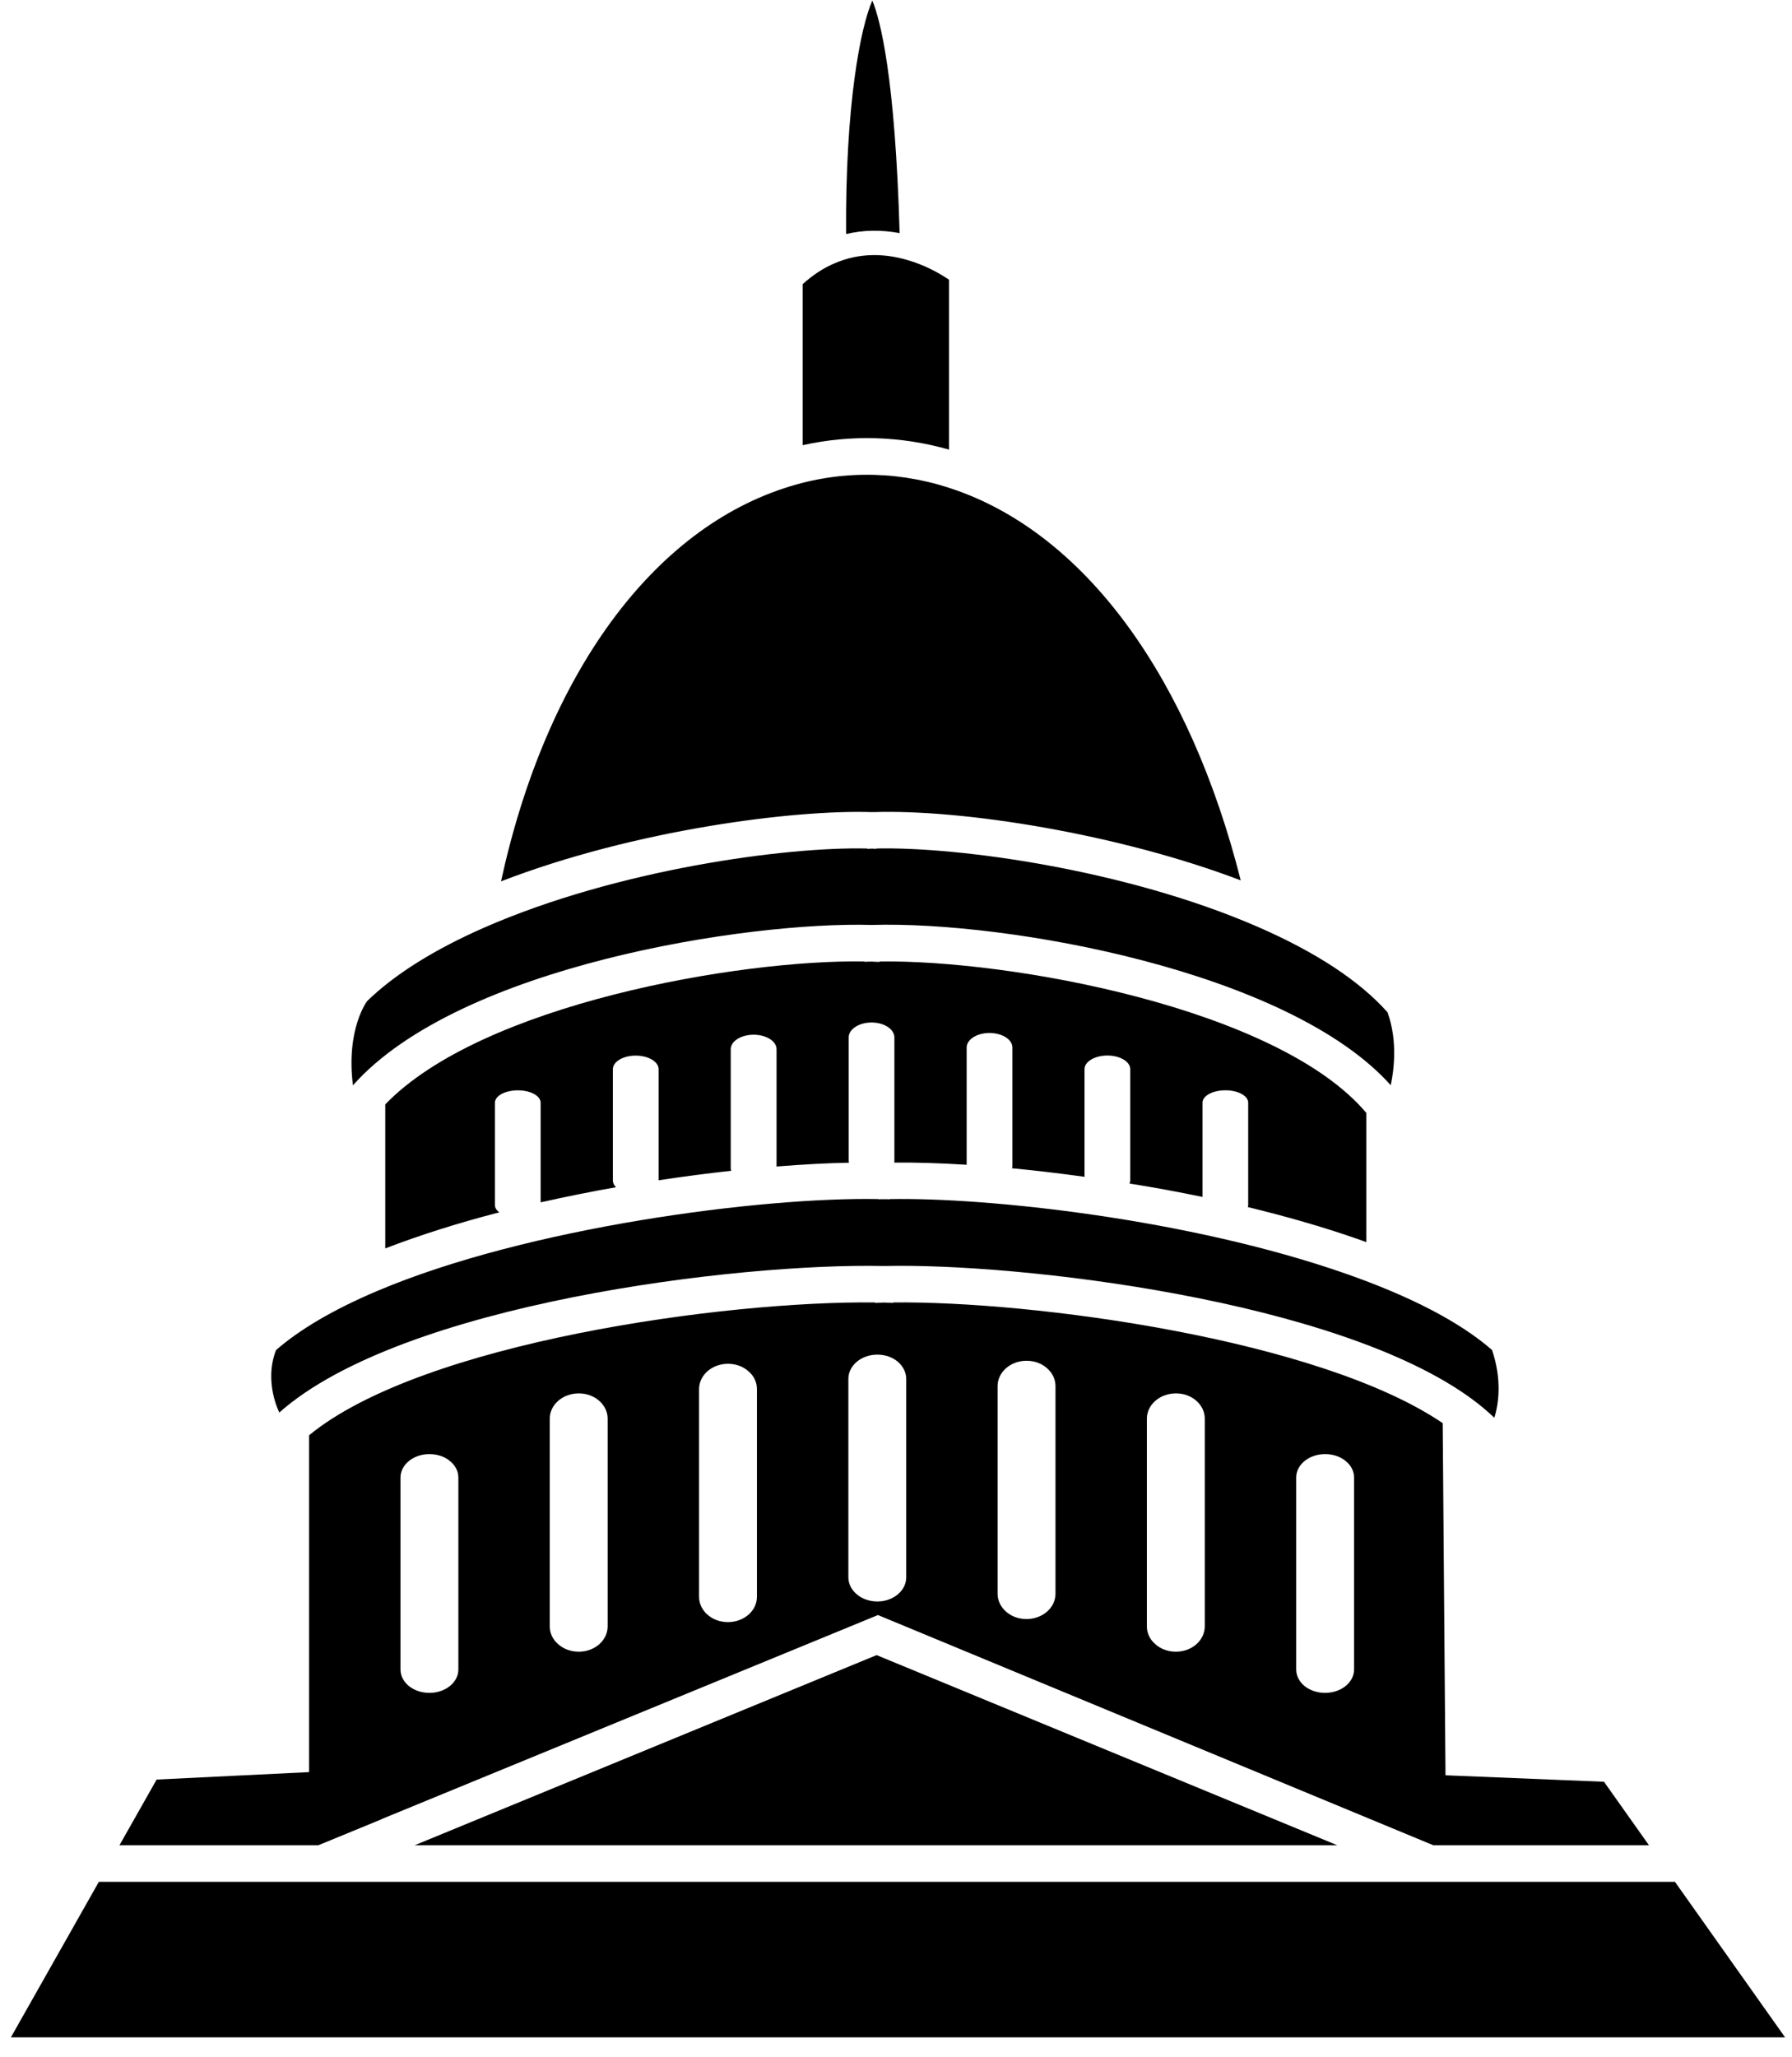 <?xml version="1.0" encoding="UTF-8" ?>
<svg width="88px" height="101px" viewBox="0 0 88 101" version="1.1" xmlns="http://www.w3.org/2000/svg">
    <g id="Page-1" stroke="none" stroke-width="1" fill-rule="evenodd">
        <g id="congress" fill-rule="nonzero">
            <g id="Group">
                <polygon id="Shape" points="87.661 100.025 0.534 100.025 4.854 92.389 82.252 92.389"></polygon>
                <path d="M78.768,87.476 L80.977,90.594 L70.389,90.594 L43.114,79.291 L43.114,79.291 L18.727,89.314 L18.732,89.319 L15.632,90.593 L5.866,90.593 L7.692,87.368 L15.179,87.002 L15.179,70.464 C20.732,65.902 35.621,63.856 42.971,63.945 L42.971,63.967 L43.384,63.95 L43.432,63.95 L43.857,63.967 L43.857,63.945 C50.649,63.861 64.748,65.729 70.847,69.87 L70.984,87.158 L78.768,87.476 Z M66.494,81.965 L66.494,72.539 C66.494,72.221 66.34,71.935 66.076,71.726 C65.823,71.515 65.465,71.39 65.07,71.39 C64.285,71.39 63.652,71.906 63.652,72.539 L63.652,81.965 C63.652,82.283 63.812,82.569 64.063,82.778 C64.321,82.982 64.674,83.112 65.07,83.112 C65.86,83.112 66.494,82.599 66.494,81.965 Z M59.163,79.847 L59.163,69.647 C59.163,69.306 59.003,68.996 58.751,68.774 C58.495,68.545 58.141,68.409 57.746,68.409 C56.955,68.409 56.32,68.967 56.32,69.647 L56.32,79.847 C56.32,80.194 56.476,80.504 56.74,80.725 C56.991,80.954 57.351,81.09 57.746,81.09 C58.527,81.092 59.163,80.534 59.163,79.847 Z M51.832,78.248 L51.832,68.052 C51.832,67.711 51.677,67.398 51.414,67.171 C51.163,66.944 50.803,66.807 50.409,66.807 C49.625,66.807 48.989,67.364 48.989,68.053 L48.989,78.249 C48.989,78.59 49.151,78.901 49.402,79.122 C49.659,79.351 50.013,79.488 50.408,79.488 C51.199,79.487 51.832,78.93 51.832,78.248 Z M44.502,77.441 L44.502,67.698 C44.502,67.371 44.34,67.07 44.089,66.854 C43.832,66.638 43.478,66.506 43.084,66.506 C42.294,66.506 41.661,67.04 41.661,67.697 L41.661,77.44 C41.661,77.761 41.816,78.06 42.08,78.277 C42.331,78.493 42.691,78.625 43.085,78.625 C43.867,78.626 44.502,78.092 44.502,77.441 Z M37.171,78.398 L37.171,68.198 C37.171,67.851 37.016,67.541 36.752,67.321 C36.501,67.092 36.142,66.956 35.747,66.956 C34.963,66.956 34.329,67.512 34.329,68.2 L34.329,78.399 C34.329,78.741 34.49,79.051 34.742,79.272 C35,79.501 35.353,79.638 35.747,79.638 C36.536,79.638 37.171,79.08 37.171,78.398 Z M29.84,79.847 L29.84,69.647 C29.84,69.306 29.678,68.996 29.426,68.774 C29.169,68.545 28.816,68.409 28.421,68.409 C27.631,68.409 26.997,68.967 26.997,69.647 L26.997,79.847 C26.997,80.194 27.152,80.504 27.416,80.725 C27.667,80.954 28.025,81.09 28.421,81.09 C29.206,81.092 29.84,80.534 29.84,79.847 Z M22.509,81.965 L22.509,72.539 C22.509,72.221 22.352,71.935 22.09,71.726 C21.839,71.515 21.479,71.39 21.085,71.39 C20.301,71.39 19.667,71.906 19.667,72.539 L19.667,81.965 C19.667,82.283 19.828,82.569 20.08,82.778 C20.337,82.982 20.689,83.112 21.085,83.112 C21.874,83.112 22.509,82.599 22.509,81.965 Z"
                id="Shape"></path>
                <path d="M73.269,66.278 C73.767,67.745 73.592,68.942 73.382,69.605 C73.053,69.289 72.681,68.978 72.269,68.676 C65.658,63.819 50.026,62 43.431,62.155 L43.383,62.155 C36.25,62 19.75,63.997 13.717,69.347 C13.717,69.347 12.943,67.86 13.555,66.283 C14.728,65.261 16.379,64.292 18.48,63.399 C25.889,60.245 37.42,58.76 43.142,58.869 L43.142,58.881 C43.22,58.875 43.298,58.875 43.4,58.875 L43.436,58.875 C43.525,58.875 43.603,58.875 43.681,58.881 L43.681,58.87 C48.468,58.779 58.355,59.833 66.06,62.522 C69.264,63.641 71.694,64.904 73.269,66.278 Z"
                id="Shape"></path>
                <path d="M68.296,53.28 C63.275,47.667 49.44,45.209 42.82,45.41 L42.797,45.41 C36.716,45.237 22.574,47.416 17.356,53.258 C17.35,53.27 17.337,53.274 17.332,53.286 C16.983,50.506 18.032,49.145 18.032,49.145 C19.391,47.827 21.324,46.619 23.788,45.536 C30.3,42.687 38.576,41.562 42.598,41.658 L42.598,41.677 C42.663,41.671 42.723,41.665 42.813,41.665 L42.843,41.665 C42.908,41.665 42.968,41.671 43.029,41.677 L43.029,41.658 C46.973,41.563 55.213,42.663 61.73,45.488 C64.602,46.734 66.763,48.152 68.138,49.7 C68.675,51.181 68.415,52.717 68.296,53.28 Z"
                id="Shape"></path>
                <path d="M67.098,54.641 L67.098,60.984 C66.948,60.928 66.8,60.877 66.649,60.823 C64.938,60.225 63.119,59.71 61.276,59.261 C61.288,59.23 61.295,59.2 61.295,59.164 L61.295,54.137 C61.295,53.796 60.793,53.528 60.177,53.528 C59.554,53.528 59.051,53.797 59.051,54.137 L59.051,58.764 C57.847,58.514 56.644,58.291 55.465,58.106 C55.49,58.058 55.502,58.009 55.502,57.956 L55.502,52.486 C55.502,52.122 55,51.821 54.383,51.821 C53.761,51.821 53.258,52.122 53.258,52.486 L53.258,57.777 C52.025,57.603 50.827,57.465 49.696,57.356 C49.708,57.321 49.716,57.286 49.716,57.25 L49.716,51.429 C49.716,51.033 49.213,50.714 48.589,50.714 C47.974,50.714 47.47,51.033 47.47,51.429 L47.47,57.185 C46.12,57.1 44.915,57.065 43.909,57.079 C43.921,57.047 43.921,57.016 43.921,56.986 L43.921,50.935 C43.921,50.528 43.419,50.2 42.802,50.2 C42.18,50.2 41.676,50.528 41.676,50.935 L41.676,56.986 C41.676,57.015 41.682,57.052 41.695,57.083 C40.63,57.101 39.433,57.167 38.134,57.27 L38.134,51.514 C38.134,51.118 37.632,50.8 37.008,50.8 C36.386,50.8 35.884,51.118 35.884,51.514 L35.884,57.342 C35.884,57.388 35.889,57.432 35.907,57.48 C34.764,57.605 33.568,57.761 32.341,57.946 L32.341,52.489 C32.341,52.124 31.838,51.825 31.216,51.825 C30.6,51.825 30.097,52.124 30.097,52.489 L30.097,57.959 C30.097,58.079 30.152,58.193 30.253,58.287 C29.02,58.502 27.782,58.755 26.549,59.029 L26.549,54.139 C26.549,53.798 26.047,53.53 25.43,53.53 C24.808,53.53 24.305,53.799 24.305,54.139 L24.305,59.166 C24.305,59.299 24.383,59.424 24.521,59.52 C22.571,60.022 20.673,60.616 18.919,61.291 L18.919,54.221 C23.641,49.308 36.28,47.1 42.451,47.203 L42.451,47.222 C42.547,47.216 42.643,47.21 42.762,47.21 L42.828,47.21 L43.187,47.228 L43.187,47.205 C49.547,47.105 62.754,49.487 67.098,54.641 Z"
                id="Shape"></path>
                <polygon id="Shape" points="65.674 90.594 20.36 90.594 43.048 81.258"></polygon>
                <path d="M47.05,24.101 C53.412,26.4 58.428,33.33 60.929,43.222 C54.904,40.93 47.26,39.726 42.898,39.871 L42.844,39.871 L42.814,39.871 C39.037,39.745 31.198,40.722 24.604,43.27 C26.818,33.108 32.067,25.909 38.829,23.868 C41.526,23.047 44.37,23.132 47.05,24.101 Z"
                id="Shape"></path>
                <path d="M46.602,13.73 L46.602,22.073 C44.239,21.402 41.791,21.329 39.415,21.857 L39.415,13.952 C39.911,13.503 40.439,13.156 40.983,12.928 C42.186,12.407 43.503,12.389 44.903,12.875 C45.621,13.125 46.208,13.466 46.602,13.73 Z"
                id="Shape"></path>
                <path d="M42.838,0.025 C43.227,0.971 43.957,3.747 44.178,11.444 C43.275,11.277 42.389,11.287 41.55,11.491 C41.503,5.172 42.258,1.331 42.838,0.025 Z"
                id="Shape"></path>
            </g>
        </g>
    </g>
</svg>